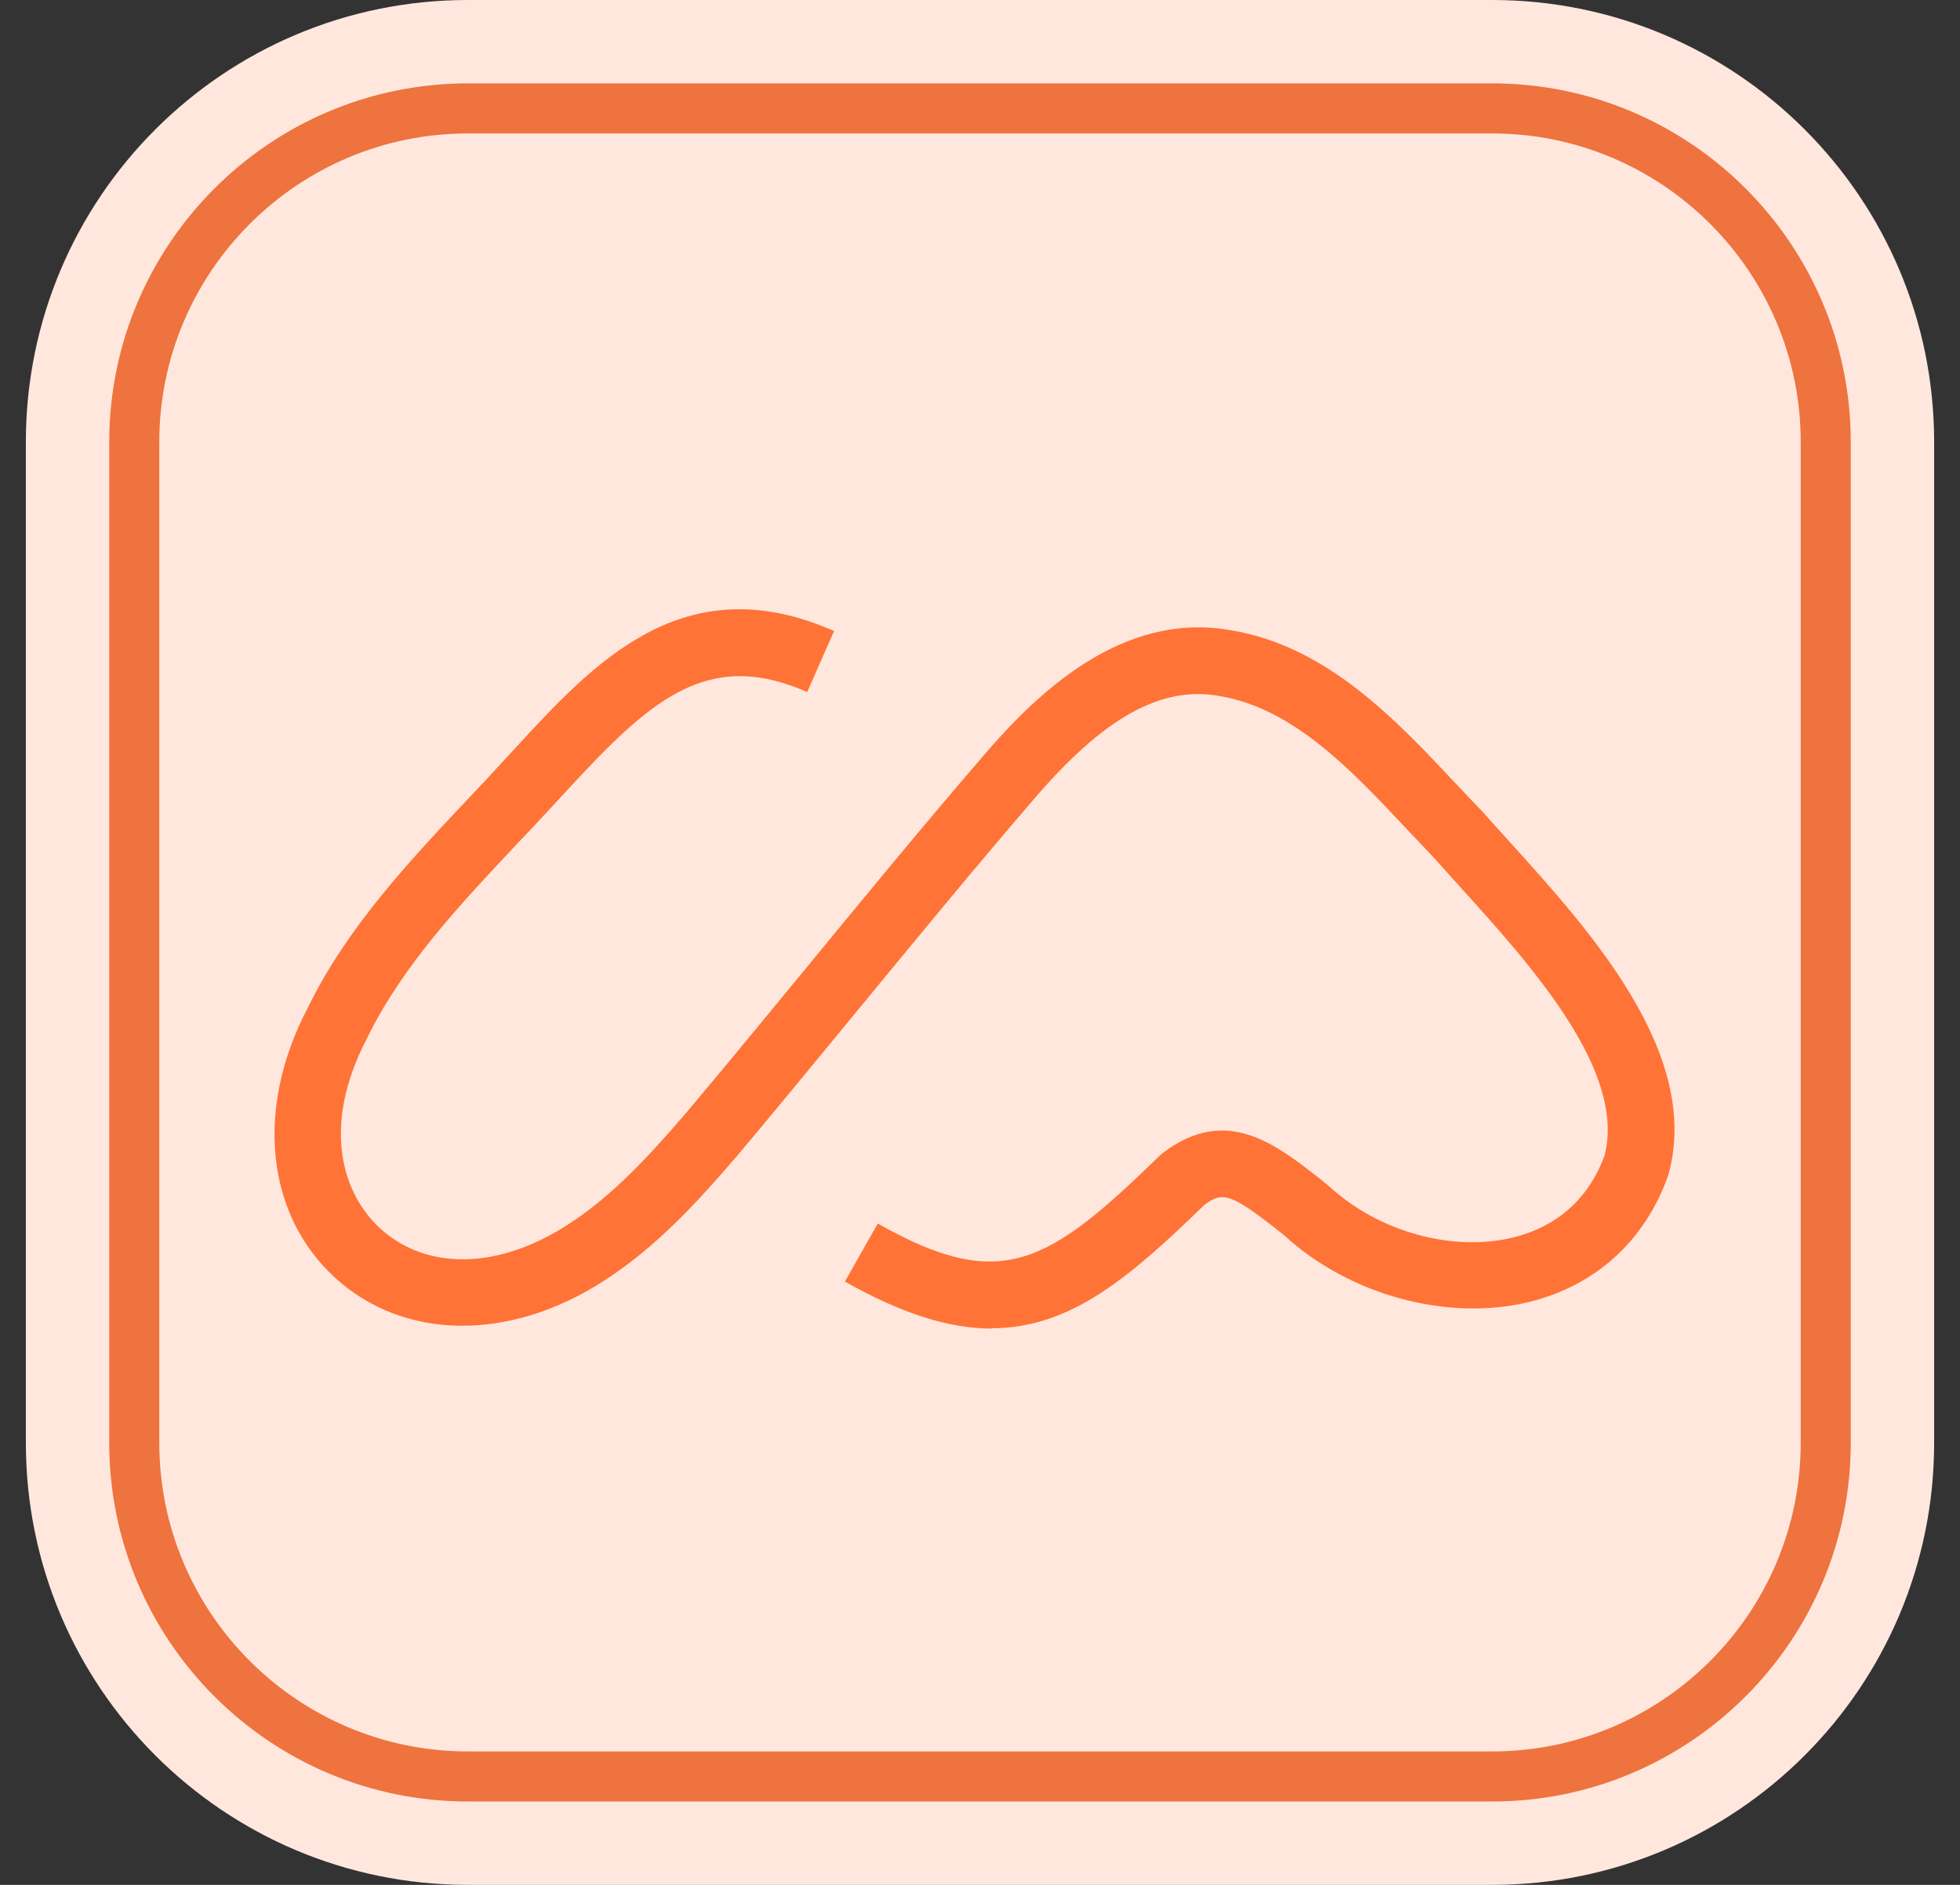 <svg xmlns="http://www.w3.org/2000/svg" width="52" height="50" viewBox="0 0 52 50" fill="none">
<rect x="0" y="0" width="52" height="50" fill="#333333" stroke="none"/>
<path d="M39.588 0H12.412C5.936 0 0.686 5.25 0.686 11.726V38.274C0.686 44.75 5.936 50 12.412 50H39.588C46.064 50 51.314 44.75 51.314 38.274V11.726C51.314 5.25 46.064 0 39.588 0Z" fill="#FFE7DE"/>
<path d="M39.589 47.788H12.412C7.164 47.788 2.898 43.522 2.898 38.274V11.726C2.898 6.478 7.168 2.212 12.412 2.212H39.589C44.836 2.212 49.102 6.478 49.102 11.726V38.274C49.102 43.522 44.836 47.788 39.589 47.788ZM12.412 3.54C7.898 3.54 4.226 7.212 4.226 11.726V38.274C4.226 42.788 7.898 46.46 12.412 46.46H39.589C44.102 46.46 47.774 42.788 47.774 38.274V11.726C47.774 7.212 44.102 3.54 39.589 3.54H12.412Z" fill="#EE733E"/>
<path d="M26.314 35.243C25.208 35.243 23.956 34.867 22.416 33.996L23.288 32.456C26.566 34.314 27.801 33.54 30.765 30.659L30.845 30.588C32.535 29.305 33.836 30.336 35.097 31.332L35.248 31.456C36.557 32.668 38.522 33.221 40.142 32.827C40.96 32.628 42.044 32.089 42.571 30.65C43.15 28.398 40.597 25.58 38.73 23.518C38.482 23.243 38.248 22.982 38.026 22.735C37.823 22.522 37.593 22.279 37.354 22.026C35.863 20.438 34.327 18.796 32.363 18.465C30.801 18.177 29.265 19.04 27.38 21.257C25.832 23.058 24.301 24.92 22.814 26.726C21.743 28.026 20.642 29.372 19.54 30.681C18.522 31.863 17.416 33.084 16.013 33.982C13.513 35.593 10.717 35.562 8.889 33.894C7.053 32.212 6.765 29.407 8.159 26.748C9.199 24.606 10.858 22.845 12.464 21.142C12.739 20.854 13.009 20.566 13.274 20.274L13.646 19.872C15.752 17.58 18.142 14.982 22.128 16.739L21.416 18.358C18.726 17.173 17.208 18.615 14.951 21.066L14.575 21.473C14.305 21.765 14.031 22.058 13.752 22.349C12.239 23.956 10.672 25.615 9.739 27.54C8.5 29.903 9.106 31.69 10.084 32.584C11.319 33.712 13.221 33.677 15.057 32.491C16.261 31.721 17.27 30.606 18.195 29.531C19.283 28.239 20.385 26.898 21.451 25.602C22.942 23.788 24.482 21.916 26.04 20.106C27.491 18.403 29.756 16.195 32.672 16.721C35.212 17.146 37.04 19.097 38.65 20.814C38.88 21.058 39.106 21.301 39.332 21.531C39.571 21.801 39.805 22.058 40.044 22.323C42.195 24.699 45.137 27.951 44.27 31.142L44.248 31.208C43.633 32.925 42.319 34.111 40.557 34.54C38.398 35.062 35.796 34.354 34.071 32.77L34 32.712C32.655 31.646 32.442 31.602 31.956 31.96C29.987 33.867 28.416 35.234 26.31 35.234L26.314 35.243Z" fill="#FF7336"/>
</svg>
